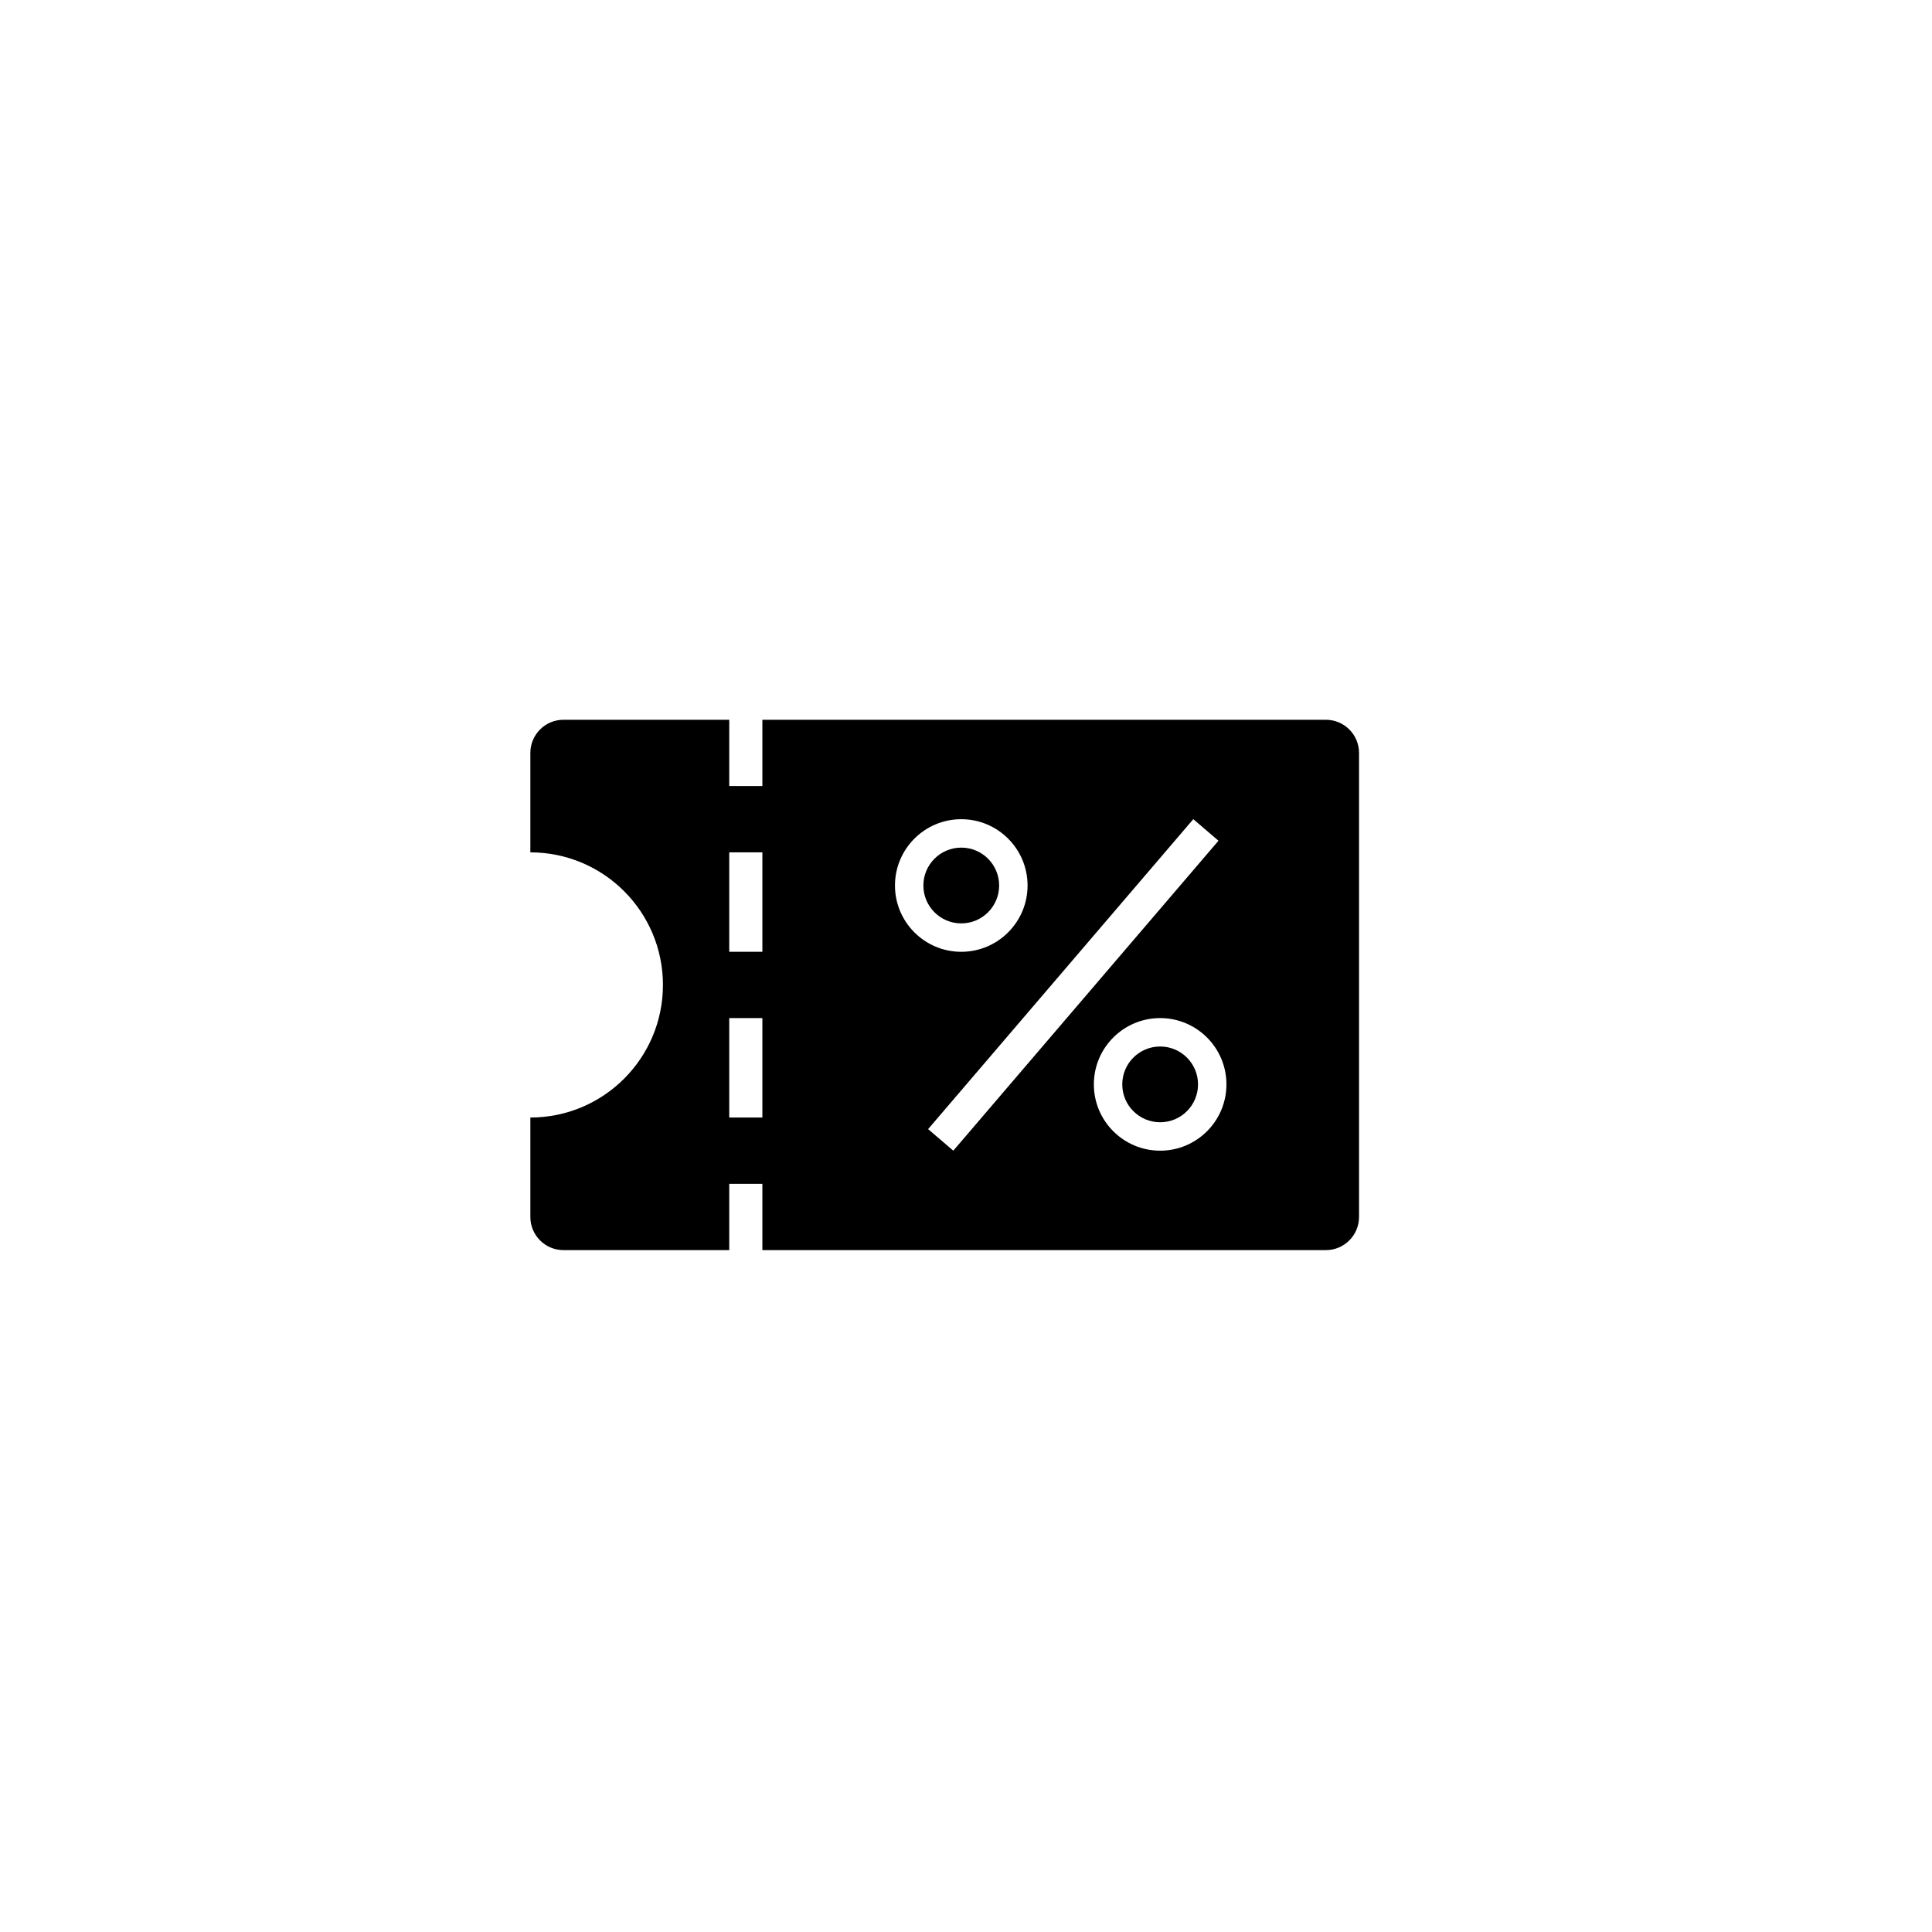 <?xml version="1.0" encoding="UTF-8" standalone="no"?>
<svg width="51px" height="51px" viewBox="0 0 51 51" version="1.1" xmlns="http://www.w3.org/2000/svg" xmlns:xlink="http://www.w3.org/1999/xlink">
    <title>Promotional Part</title>
    <path d="M35,19 L20.125,19 L20.125,20.75 L19.25,20.75 L19.25,19 L14.875,19 C14.392,19 14,19.392 14,19.875 L14,22.5 C15.933,22.5 17.5,24.067 17.5,26 C17.5,27.933 15.933,29.5 14,29.5 L14,32.125 C14,32.608 14.392,33 14.875,33 L19.25,33 L19.25,31.25 L20.125,31.25 L20.125,33 L35,33 C35.483,33 35.875,32.608 35.875,32.125 L35.875,19.875 C35.875,19.392 35.483,19 35,19 Z M20.125,29.5 L19.25,29.5 L19.25,26.875 L20.125,26.875 L20.125,29.5 Z M20.125,25.125 L19.25,25.125 L19.25,22.5 L20.125,22.5 L20.125,25.125 Z M23.625,23.375 C23.625,22.409 24.409,21.625 25.375,21.625 C26.341,21.625 27.125,22.409 27.125,23.375 C27.125,24.341 26.341,25.125 25.375,25.125 C24.409,25.125 23.625,24.341 23.625,23.375 Z M24.5,29.806 L31.5,21.624 L32.165,22.193 L25.165,30.375 L24.5,29.806 Z M30.625,30.375 C29.659,30.375 28.875,29.591 28.875,28.625 C28.875,27.659 29.659,26.875 30.625,26.875 C31.591,26.875 32.375,27.659 32.375,28.625 C32.375,29.591 31.591,30.375 30.625,30.375 Z" fill-rule="nonzero"></path>
    <circle fill-rule="nonzero" cx="30.625" cy="28.625" r="1"></circle>
    <circle fill-rule="nonzero" cx="25.375" cy="23.375" r="1"></circle>
</svg>